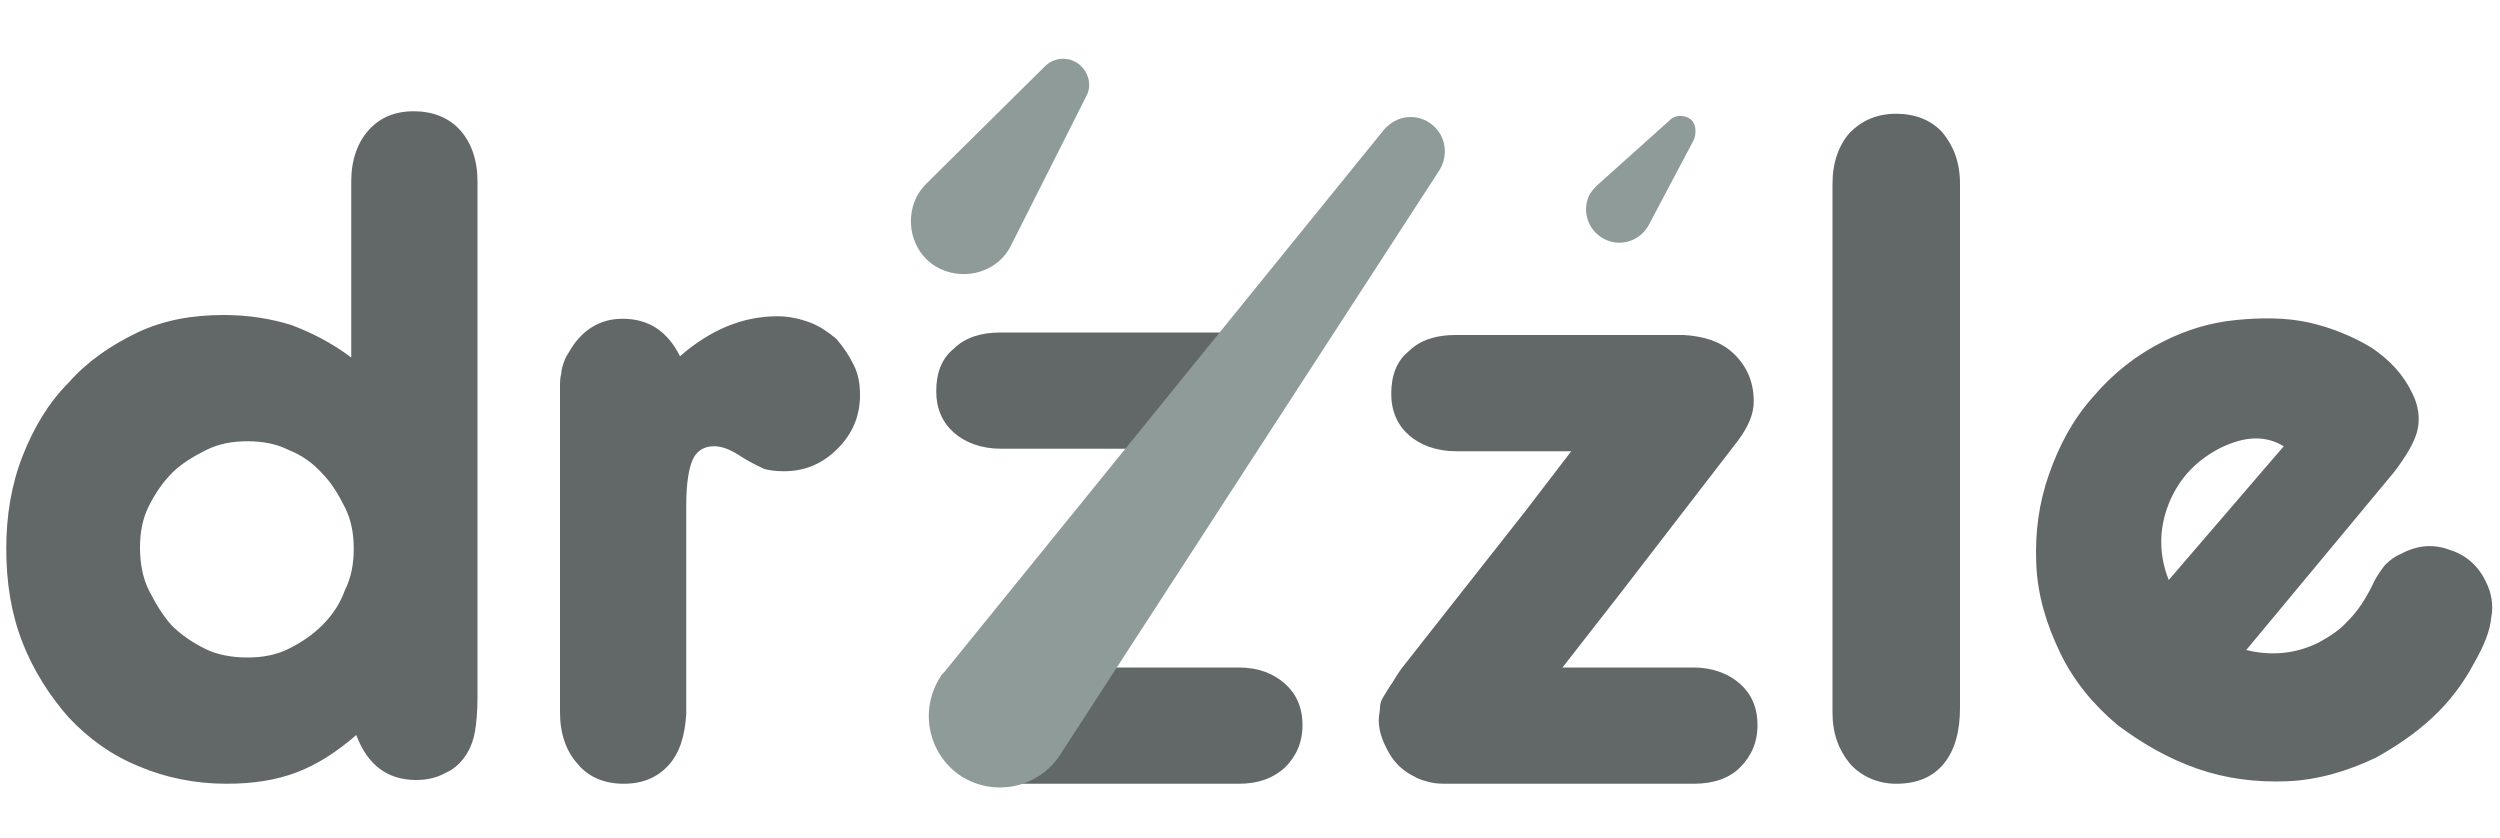 <?xml version="1.0" encoding="utf-8"?>
<!-- Generator: Adobe Illustrator 22.1.0, SVG Export Plug-In . SVG Version: 6.00 Build 0)  -->
<svg version="1.1" id="Layer_1" xmlns="http://www.w3.org/2000/svg" xmlns:xlink="http://www.w3.org/1999/xlink" x="0px" y="0px"
	 viewBox="0 0 200 67" style="enable-background:new 0 0 200 67;" xml:space="preserve">
<style type="text/css">
	.st0{fill:#616867;}
	.st1{fill:#8E9B99;}
</style>
<g>
	<path class="st0" d="M68.3,29.2c0.4,0.8,0.5,1.6,0.5,2.4c0,1.7-0.6,3.1-1.8,4.3c-1.2,1.2-2.6,1.8-4.3,1.8c-0.7,0-1.3-0.1-1.6-0.2
		c-0.4-0.2-1.1-0.5-2-1.1c-0.8-0.5-1.4-0.7-2-0.7c-0.8,0-1.4,0.4-1.7,1.1c-0.3,0.7-0.5,1.9-0.5,3.6v15.6v1.1
		c-0.1,1.7-0.5,3.1-1.4,4.1c-0.9,1-2.1,1.5-3.6,1.5c-1.5,0-2.8-0.5-3.7-1.6c-0.9-1-1.4-2.4-1.4-4.1v-1.1V33c0-0.8,0-1.4,0-1.9
		c0-0.5,0-0.9,0.1-1.2c0-0.3,0.1-0.6,0.2-0.9c0.1-0.3,0.2-0.5,0.4-0.8c1-1.8,2.5-2.7,4.3-2.7c2.1,0,3.6,1,4.6,3
		c2.4-2.1,5-3.2,7.8-3.2c0.9,0,1.8,0.2,2.6,0.5c0.8,0.3,1.5,0.8,2.1,1.3C67.5,27.8,67.9,28.4,68.3,29.2z M98.2,26.6H80
		c-1.5,0-2.8,0.4-3.7,1.3c-1,0.8-1.4,2-1.4,3.4c0,1.4,0.5,2.5,1.4,3.3c0.9,0.8,2.2,1.3,3.8,1.3h11.1L98.2,26.6z M36.8,10.4
		c0.9,1,1.4,2.4,1.4,4.1v1.1v40.2c0,1.2-0.1,2.1-0.2,2.7c-0.1,0.6-0.3,1.2-0.6,1.7c-0.4,0.7-1,1.3-1.7,1.6c-0.7,0.4-1.5,0.6-2.4,0.6
		c-2.3,0-3.9-1.2-4.8-3.6c-1.6,1.4-3.2,2.4-4.8,3c-1.6,0.6-3.4,0.9-5.6,0.9c-2.5,0-4.9-0.5-7-1.4c-2.2-0.9-4-2.2-5.6-3.9
		c-1.5-1.7-2.8-3.7-3.7-6c-0.9-2.3-1.3-4.8-1.3-7.5c0-2.6,0.4-5.1,1.3-7.4c0.9-2.3,2.1-4.3,3.7-5.9c1.5-1.7,3.4-3,5.5-4
		c2.1-1,4.4-1.4,6.9-1.4c2,0,3.8,0.3,5.4,0.8c1.6,0.6,3.2,1.4,4.8,2.6v-13v-1.1c0-1.7,0.5-3.1,1.4-4.1c0.9-1,2.1-1.5,3.6-1.5
		C34.6,8.9,35.9,9.4,36.8,10.4z M28.3,43.9c0-1.2-0.2-2.3-0.7-3.3c-0.5-1-1.1-2-1.8-2.7C25,37,24.1,36.4,23.1,36
		c-1-0.5-2.1-0.7-3.3-0.7c-1.2,0-2.3,0.2-3.3,0.7c-1,0.5-2,1.1-2.7,1.8c-0.8,0.8-1.4,1.7-1.9,2.7c-0.5,1-0.7,2.1-0.7,3.3
		c0,1.2,0.2,2.4,0.7,3.4c0.5,1,1.1,2,1.8,2.8c0.8,0.8,1.7,1.4,2.7,1.9c1,0.5,2.2,0.7,3.4,0.7c1.2,0,2.3-0.2,3.3-0.7
		c1-0.5,1.9-1.1,2.7-1.9c0.8-0.8,1.4-1.7,1.8-2.8C28.1,46.2,28.3,45.1,28.3,43.9z M135.5,53.4H125l4.6-5.9l9.4-12.2
		c0.9-1.2,1.3-2.2,1.3-3.2c0-1.6-0.6-2.9-1.7-3.9c-1-0.9-2.3-1.3-3.9-1.4l0,0H134h-1.3h-16.3c-1.5,0-2.8,0.4-3.7,1.3
		c-1,0.8-1.4,2-1.4,3.4c0,1.4,0.5,2.5,1.4,3.3c0.9,0.8,2.2,1.3,3.8,1.3h9.2l-3.6,4.7l0,0L112.5,53c-0.5,0.6-0.8,1.1-1.1,1.6
		c-0.3,0.4-0.5,0.8-0.7,1.1c-0.2,0.3-0.3,0.6-0.3,0.9c0,0.3-0.1,0.6-0.1,1c0,0.9,0.3,1.7,0.8,2.6c0.5,0.9,1.2,1.5,2,1.9
		c0.5,0.3,1,0.4,1.4,0.5c0.4,0.1,0.9,0.1,1.5,0.1l0,0h0.3h1.7h17.5c1.5,0,2.8-0.4,3.7-1.3c0.9-0.9,1.4-2,1.4-3.4s-0.5-2.5-1.4-3.3
		C138.3,53.9,137,53.4,135.5,53.4z M199.3,49.4c-0.1,1.1-0.6,2.3-1.4,3.7c-0.8,1.5-1.9,3-3.3,4.3c-1.4,1.3-2.9,2.3-4.5,3.2
		c-2.3,1.1-4.7,1.8-7.1,1.9c-2.5,0.1-4.9-0.2-7.2-1c-2.3-0.8-4.4-2-6.4-3.5c-1.9-1.6-3.5-3.5-4.6-5.8c-1.1-2.3-1.8-4.6-1.9-7.1
		c-0.1-2.5,0.2-4.8,1-7.1c0.8-2.3,1.9-4.4,3.5-6.2c1.6-1.9,3.5-3.4,5.7-4.5c1.8-0.9,3.7-1.5,5.8-1.7c2-0.2,4-0.2,5.8,0.2
		c1.8,0.4,3.5,1.1,5,2c1.5,1,2.6,2.2,3.3,3.7c0.5,1,0.6,2,0.4,2.9c-0.2,0.9-0.9,2.1-1.9,3.4l-11.8,14.2c2,0.5,4,0.3,5.8-0.6
		c0.9-0.5,1.7-1,2.4-1.8c0.7-0.7,1.3-1.6,1.9-2.8c0.3-0.7,0.7-1.2,1-1.6c0.4-0.4,0.8-0.7,1.3-0.9c1.3-0.7,2.6-0.8,3.9-0.3
		c1.3,0.4,2.3,1.3,2.9,2.6C199.3,47.4,199.5,48.4,199.3,49.4z M182.7,35.7c-1.5-0.9-3.1-0.8-5,0.1c-2,1-3.4,2.5-4.2,4.5
		c-0.8,2-0.8,4.1,0,6.1L182.7,35.7z M99.1,53.4H87.5l-7.1,9.3h18.7c1.5,0,2.7-0.4,3.7-1.3c0.9-0.9,1.4-2,1.4-3.4s-0.5-2.5-1.4-3.3
		C101.9,53.9,100.7,53.4,99.1,53.4z M151.7,9.1c-1.5,0-2.7,0.5-3.7,1.5c-0.9,1-1.4,2.4-1.4,4.1v1.1v40V57c0,1.7,0.5,3,1.4,4.1
		c0.9,1,2.2,1.6,3.7,1.6c1.6,0,2.9-0.5,3.8-1.6c0.9-1.1,1.3-2.6,1.3-4.5v-0.7V15.4v-0.7c0-1.7-0.5-3-1.4-4.1
		C154.5,9.6,153.2,9.1,151.7,9.1z"/>
	<path class="st1" d="M115.1,13.7L84.8,60.4c-1.7,2.6-5.2,3.4-7.9,1.7c-2.6-1.7-3.4-5.2-1.7-7.9c0.1-0.2,0.2-0.3,0.4-0.5l35.1-43.3
		c1-1.2,2.7-1.4,3.9-0.4C115.7,10.9,115.9,12.5,115.1,13.7z"/>
	<path class="st1" d="M86.9,7.7l-6,11.9c-1,2.1-3.6,2.9-5.7,1.9c-2.1-1-2.9-3.6-1.9-5.7c0.2-0.4,0.5-0.8,0.8-1.1l9.5-9.4
		c0.8-0.8,2.1-0.8,2.9,0C87.2,6,87.3,7,86.9,7.7z"/>
	<path class="st1" d="M135.5,11.2l-3.6,6.8c-0.7,1.3-2.3,1.8-3.6,1.1c-1.3-0.7-1.8-2.3-1.1-3.6c0.2-0.3,0.4-0.5,0.6-0.7l5.8-5.2
		c0.5-0.5,1.4-0.4,1.8,0.1C135.7,10.1,135.7,10.7,135.5,11.2z"/>
</g>
</svg>
